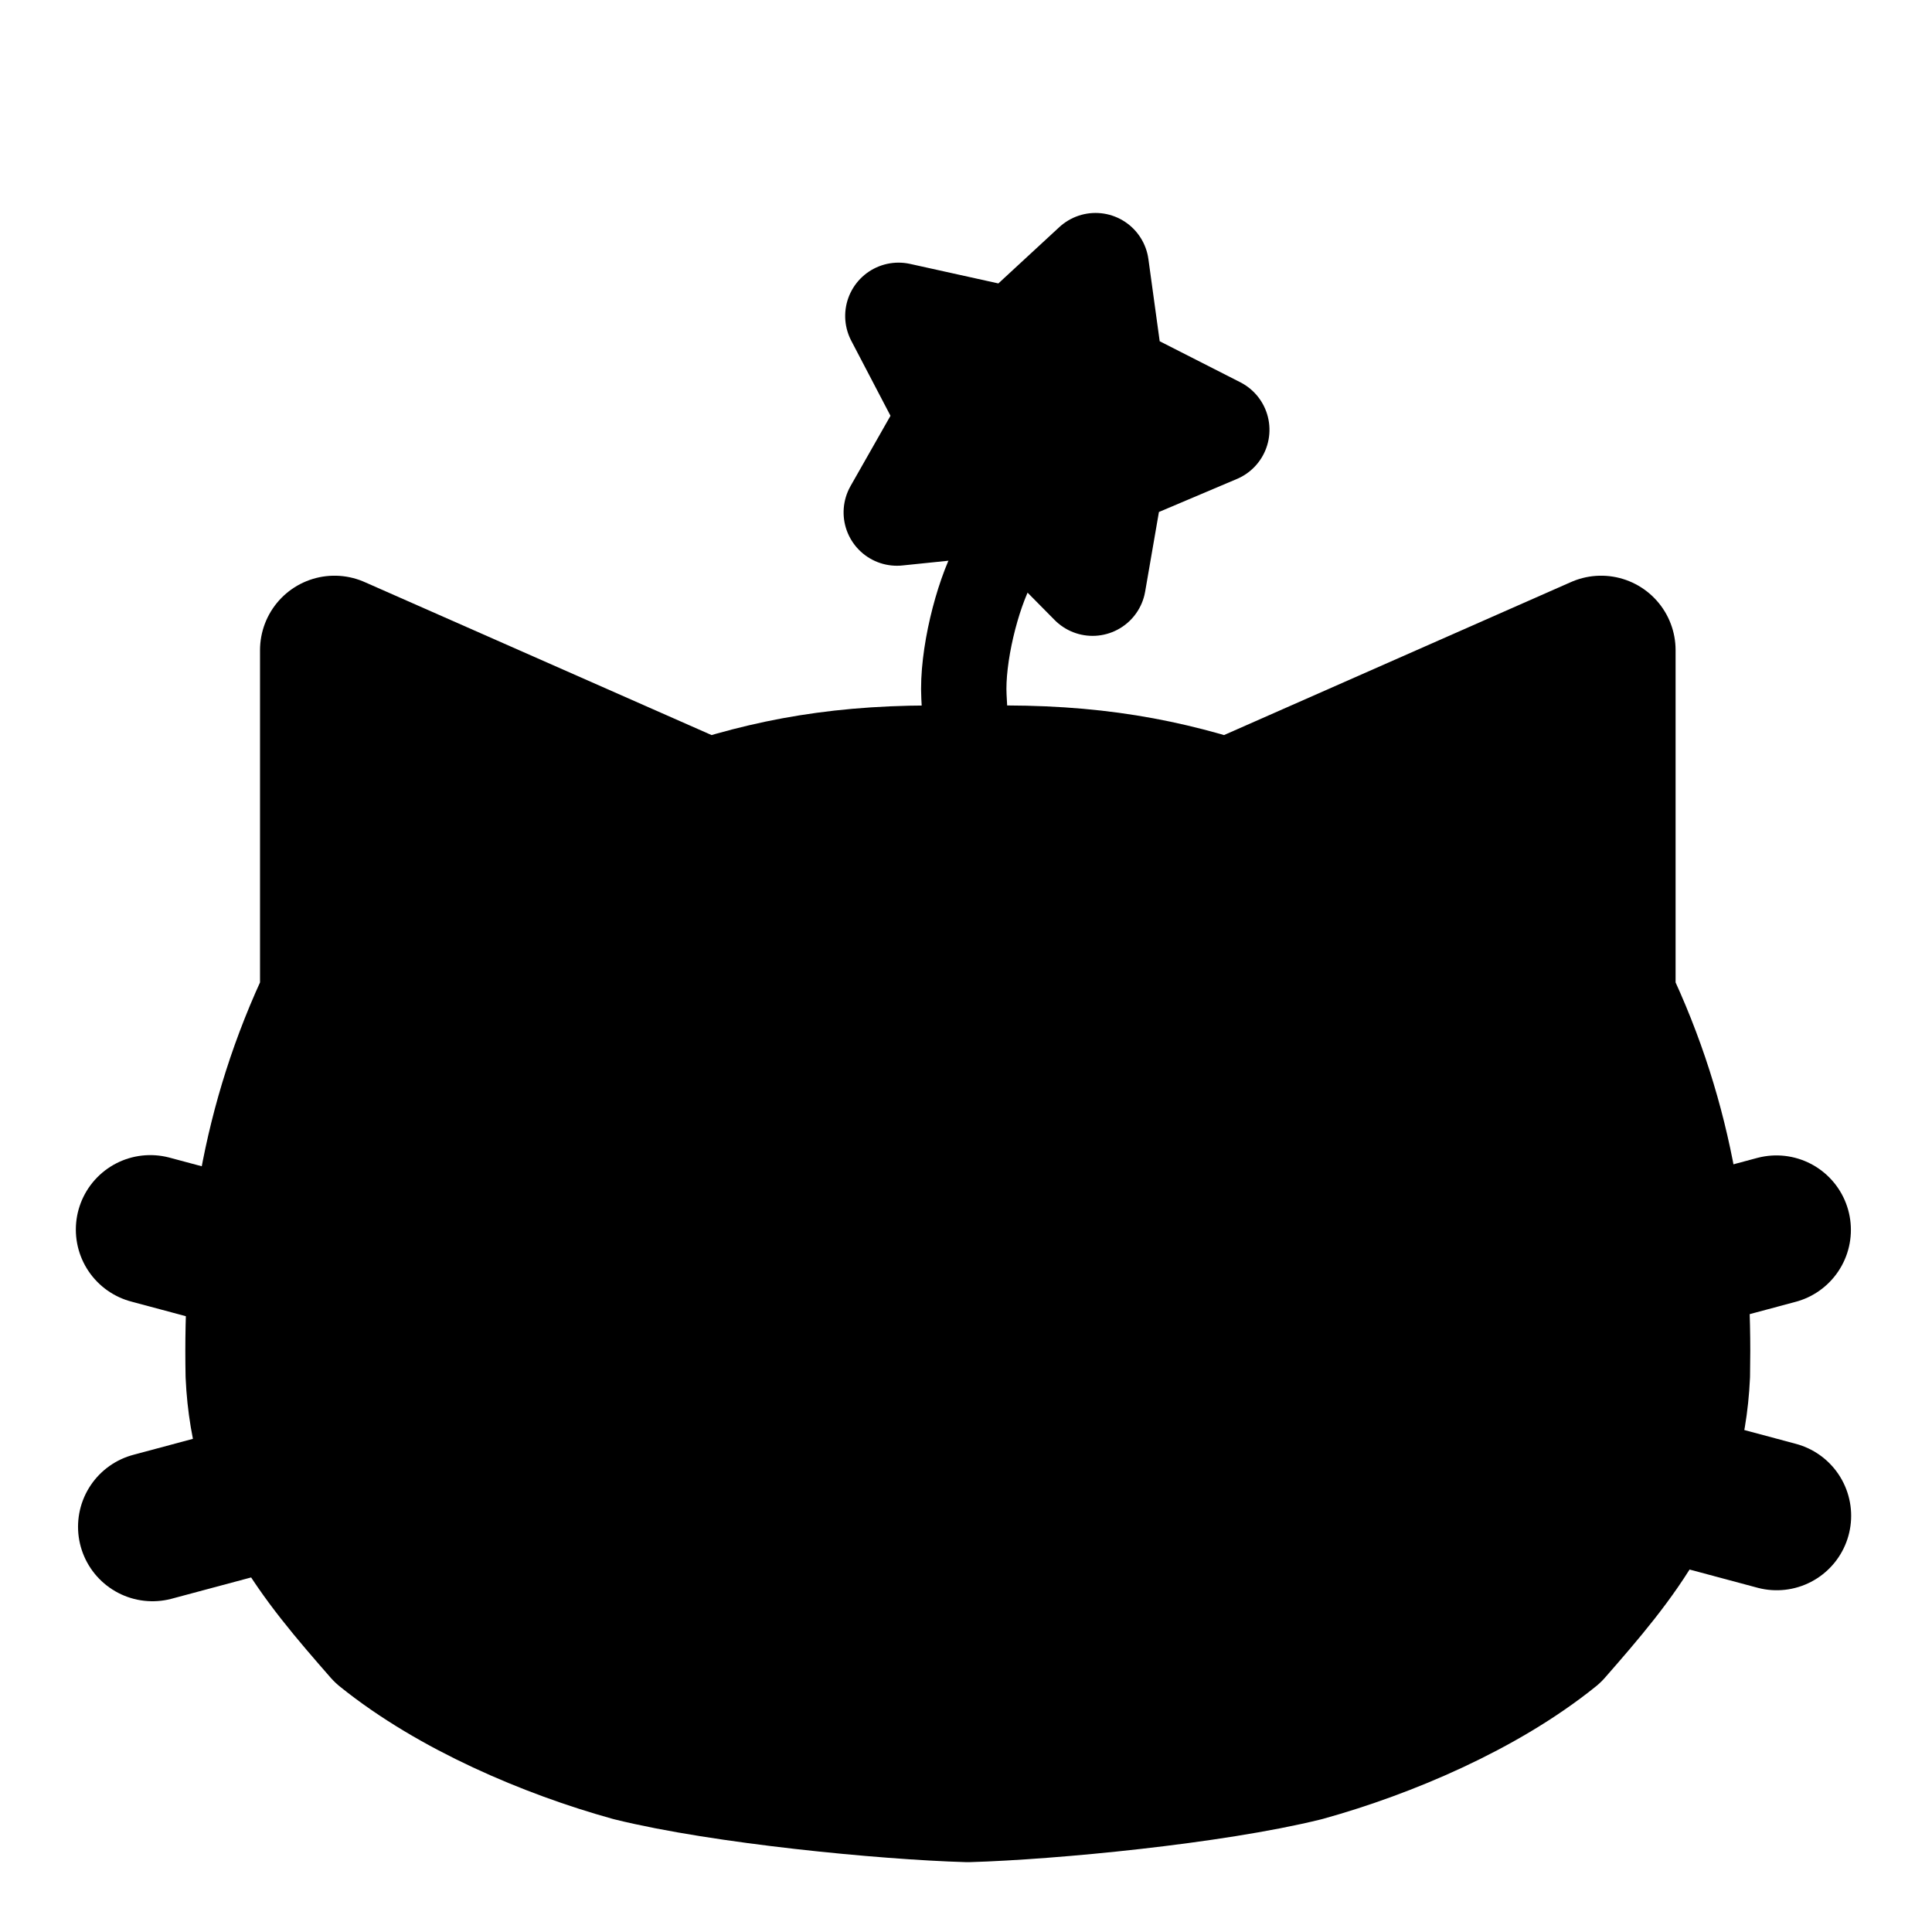 <svg xmlns="http://www.w3.org/2000/svg" viewBox="0 0 368 368">
    <path xmlns="http://www.w3.org/2000/svg" id="shape0" transform="matrix(0.985 0 0 0.985 49.486 123.84)" fill="#000000" fill-rule="evenodd" stroke="#000000" stroke-width="28.8" stroke-linecap="round" stroke-linejoin="round" d="M136.912 219.972C152.801 219.515 184.104 216.487 201.78 212.115C217.613 207.716 236.078 199.846 249.3 189.202C262.021 174.664 272.802 161.89 273.78 140.101C274.244 115.66 271.077 91.873 259.38 67.432L259.38 2.58431e-14L187.38 31.752C172.131 26.828 157.604 24.534 136.912 25.205C116.219 24.534 101.693 26.828 86.443 31.752L14.443 0L14.443 67.432C2.746 91.873 -0.42 115.66 0.043 140.101C1.021 161.89 11.802 174.664 24.523 189.202C37.745 199.846 56.21 207.716 72.043 212.115C89.719 216.487 121.022 219.515 136.912 219.972Z" xmlns:sodipodi="http://sodipodi.sourceforge.net/DTD/sodipodi-0.dtd" sodipodi:nodetypes="ccccccccccccccc"/>
    <path xmlns="http://www.w3.org/2000/svg" id="shape1" transform="matrix(0.985 0 0 0.985 291.359 234.263)" fill="none" stroke="#000000" stroke-width="28.8" stroke-linecap="round" stroke-linejoin="miter" stroke-miterlimit="2.16" d="M0 12.788L47.724 0" xmlns:sodipodi="http://sodipodi.sourceforge.net/DTD/sodipodi-0.dtd" sodipodi:nodetypes="cc"/>
    <path xmlns="http://www.w3.org/2000/svg" id="shape3" transform="matrix(0.985 0 0 0.985 28.629 234.205)" fill="none" stroke="#000000" stroke-width="28.8" stroke-linecap="round" stroke-linejoin="miter" stroke-miterlimit="2.16" d="M47.944 12.847L0 0" xmlns:sodipodi="http://sodipodi.sourceforge.net/DTD/sodipodi-0.dtd" sodipodi:nodetypes="cc"/>
    <path xmlns="http://www.w3.org/2000/svg" id="shape4" transform="matrix(0.985 0 0 0.985 29.047 277.811)" fill="none" stroke="#000000" stroke-width="28.8" stroke-linecap="round" stroke-linejoin="miter" stroke-miterlimit="2.16" d="M0 13.201L49.268 0" xmlns:sodipodi="http://sodipodi.sourceforge.net/DTD/sodipodi-0.dtd" sodipodi:nodetypes="cc"/>
    <path xmlns="http://www.w3.org/2000/svg" id="shape2" transform="matrix(0.985 0 0 0.985 290.65 275.922)" fill="#000000" stroke="#000000" stroke-width="28.8" stroke-linecap="round" stroke-linejoin="miter" stroke-miterlimit="2.16" d="M0 0L48.494 12.994" xmlns:sodipodi="http://sodipodi.sourceforge.net/DTD/sodipodi-0.dtd" sodipodi:nodetypes="cc"/>
    <path xmlns="http://www.w3.org/2000/svg" id="shape5" transform="matrix(1.063 0.381 -0.381 1.063 178.426 39.883)" fill="#000000" fill-rule="evenodd" stroke="#000000" stroke-width="18" stroke-linecap="round" stroke-linejoin="round" d="M28.454 0L37.104 16.583L56.907 19.102L42.794 32.116L45.981 50.378L28.454 41.981L10.926 50.378L14.113 32.116L0 19.102L19.804 16.583Z" xmlns:sodipodi="http://sodipodi.sourceforge.net/DTD/sodipodi-0.dtd" sodipodi:nodetypes="ccccccccccc"/>
    <path xmlns="http://www.w3.org/2000/svg" id="shape6" transform="matrix(1.129 0 0 1.129 183.572 107.511)" fill="none" stroke="#000000" stroke-width="14.4" stroke-linecap="square" stroke-linejoin="bevel" d="M5.074 0C2.212 5.382 -0.326 15.57 0.034 22.32" xmlns:sodipodi="http://sodipodi.sourceforge.net/DTD/sodipodi-0.dtd" sodipodi:nodetypes="cc"/>
</svg>
